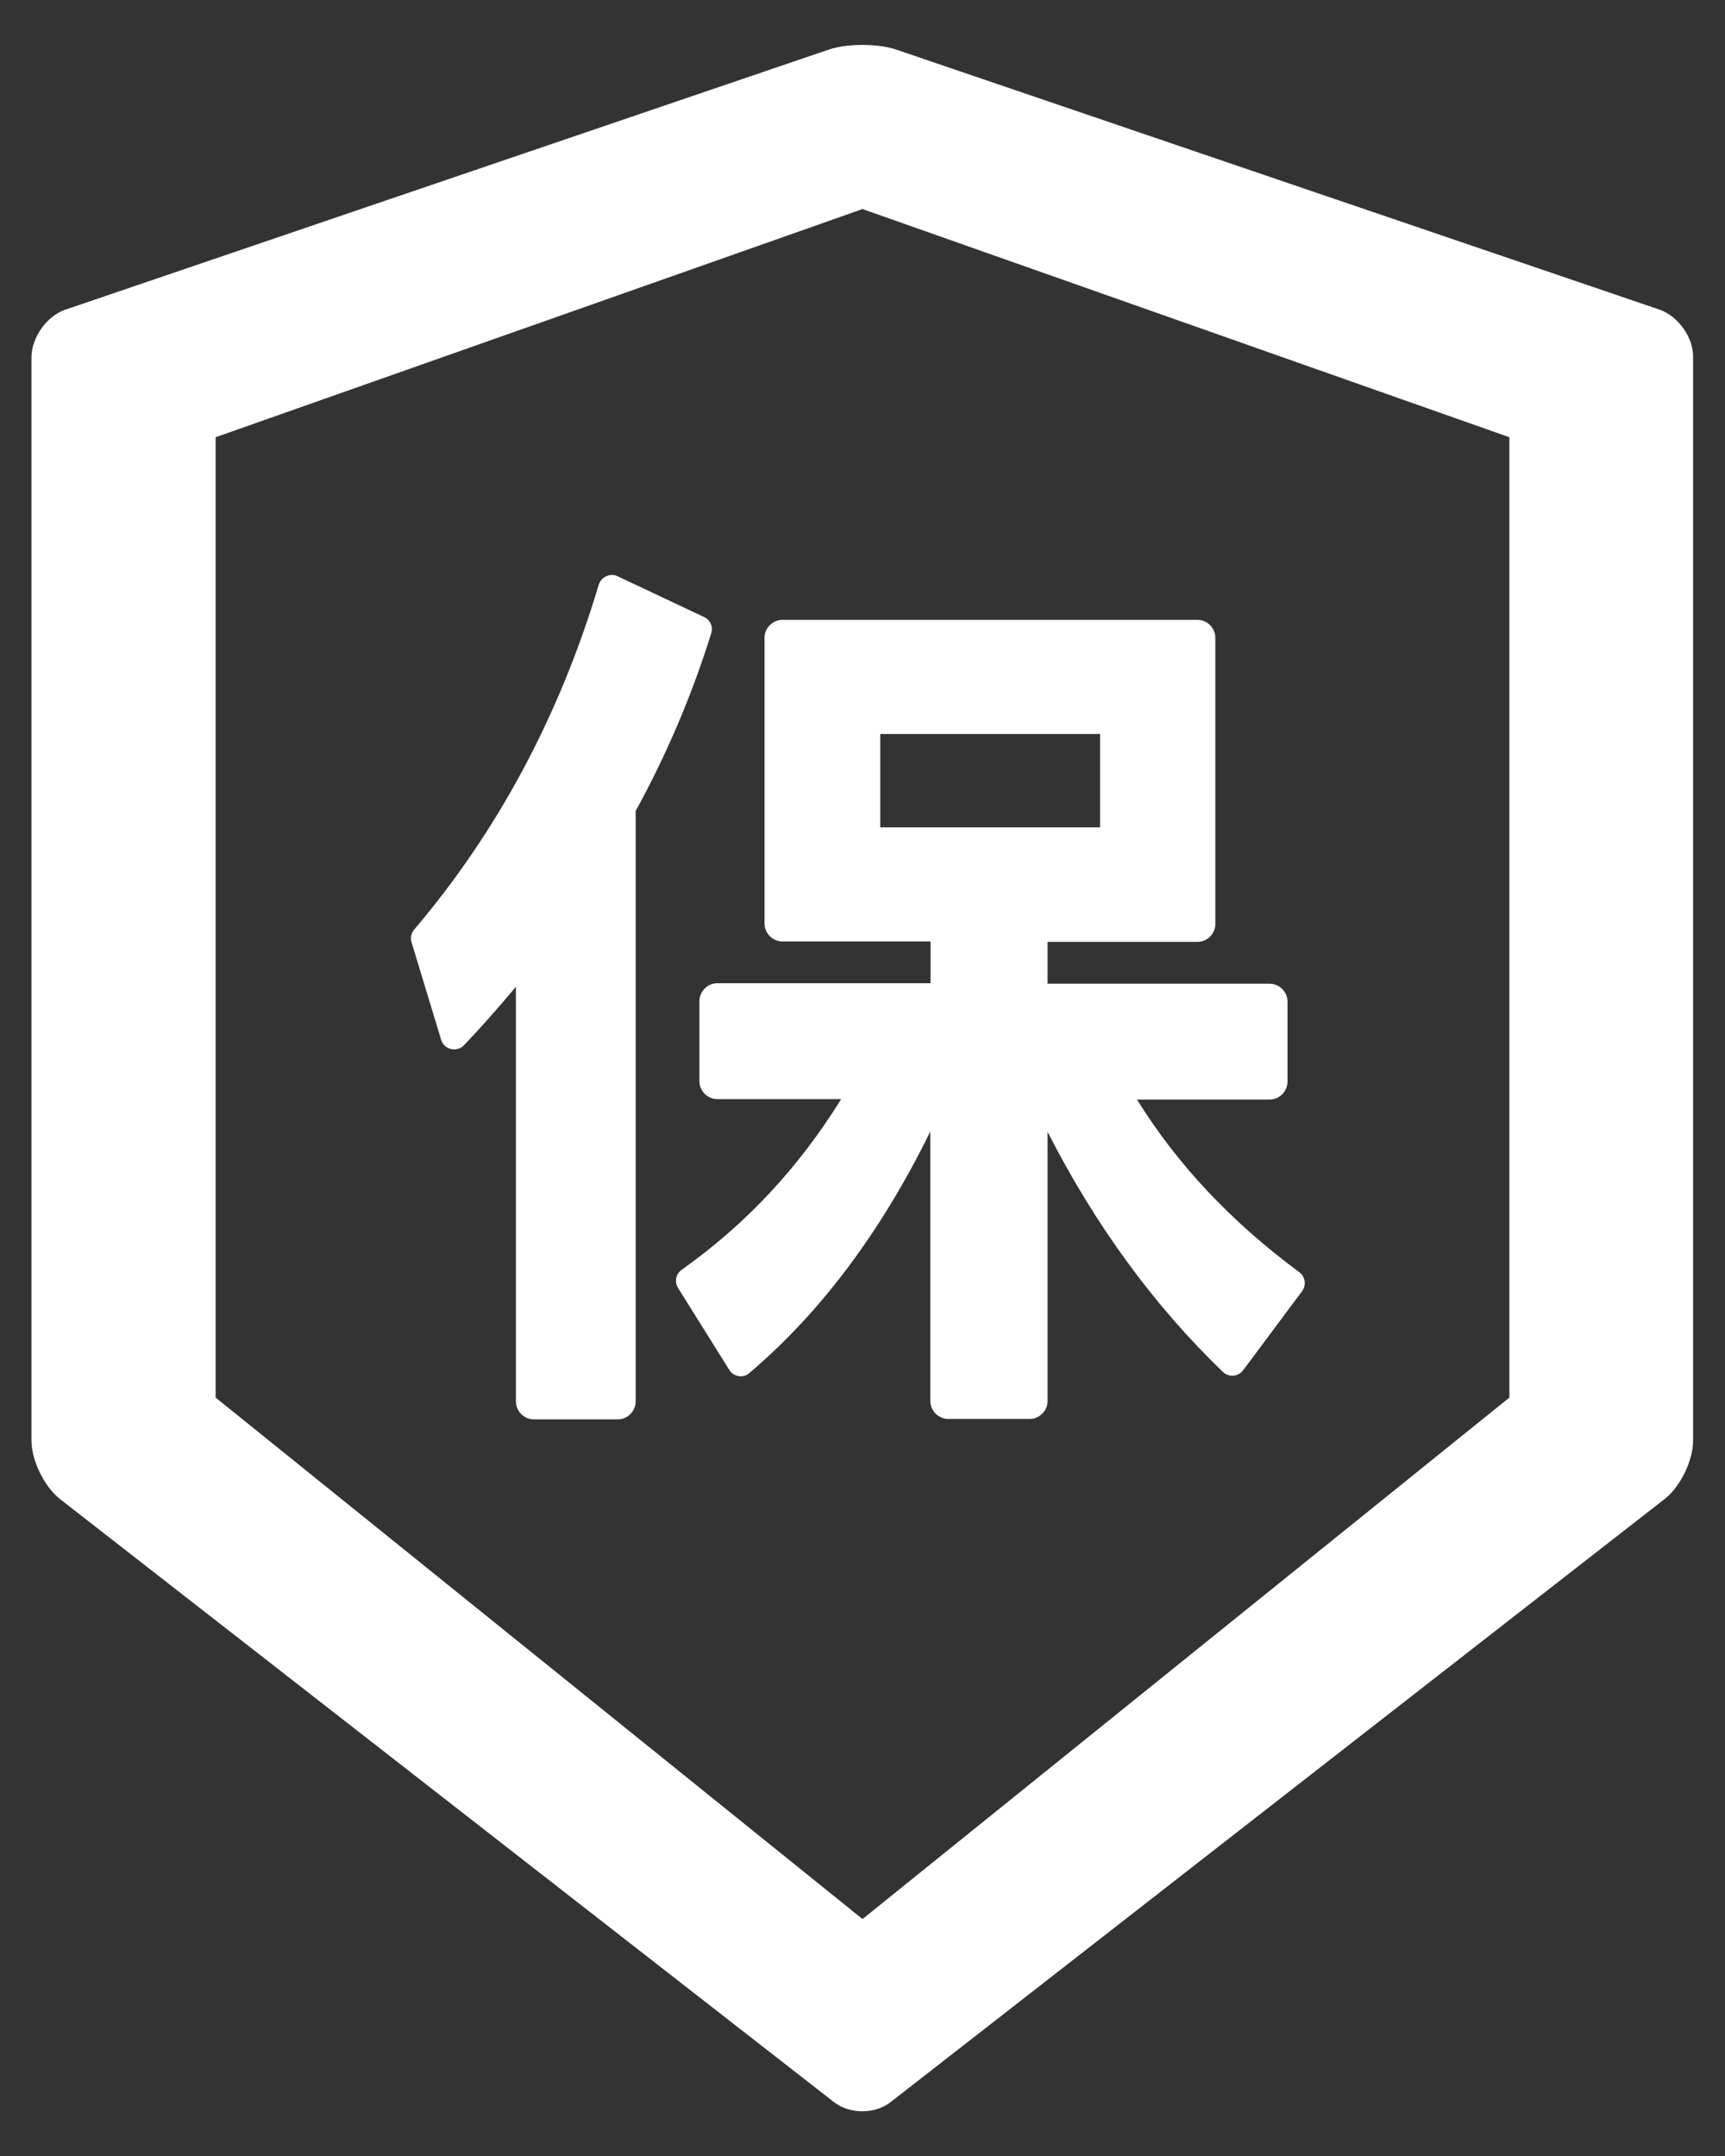 ﻿<?xml version="1.0" encoding="utf-8"?>
<svg version="1.1" xmlns:xlink="http://www.w3.org/1999/xlink" width="24px" height="30px" xmlns="http://www.w3.org/2000/svg">
  <rect width="100%" height="100%" fill="#333333" stroke="none"/>
  <g transform="matrix(1 0 0 1 -573 -2769 )">
    <path d="M 9.894 8.816  C 9.925 8.725  9.884 8.628  9.8 8.588  L 8.594 8.019  C 8.491 7.969  8.366 8.025  8.331 8.134  C 7.784 9.963  6.919 11.575  5.763 12.934  C 5.722 12.984  5.706 13.05  5.725 13.109  L 6.138 14.469  C 6.178 14.606  6.356 14.647  6.456 14.544  C 6.697 14.291  6.938 14.016  7.178 13.731  L 7.178 19.5  C 7.178 19.637  7.291 19.75  7.428 19.75  L 8.594 19.75  C 8.731 19.75  8.844 19.637  8.844 19.5  L 8.844 11.284  C 9.275 10.5  9.628 9.669  9.894 8.816  Z M 10.887 8.625  C 10.75 8.625  10.637 8.738  10.637 8.875  L 10.637 12.85  C 10.637 12.988  10.75 13.1  10.887 13.1  L 12.947 13.1  L 12.947 13.681  L 9.981 13.681  C 9.844 13.681  9.731 13.794  9.731 13.931  L 9.731 15.044  C 9.731 15.181  9.844 15.294  9.981 15.294  L 11.703 15.294  C 11.106 16.256  10.378 17.034  9.484 17.669  C 9.403 17.725  9.381 17.837  9.434 17.922  L 10.147 19.062  C 10.206 19.159  10.341 19.181  10.425 19.106  C 11.412 18.269  12.259 17.141  12.944 15.744  L 12.944 19.494  C 12.944 19.631  13.056 19.744  13.194 19.744  L 14.325 19.744  C 14.463 19.744  14.575 19.631  14.575 19.494  L 14.575 15.75  C 15.241 17.053  16.059 18.172  17.016 19.091  C 17.097 19.169  17.228 19.156  17.294 19.069  L 18.116 17.966  C 18.178 17.881  18.159 17.762  18.078 17.703  C 17.125 16.997  16.384 16.209  15.819 15.3  L 17.663 15.3  C 17.8 15.3  17.913 15.188  17.913 15.05  L 17.913 13.938  C 17.913 13.8  17.8 13.688  17.663 13.688  L 14.575 13.688  L 14.575 13.106  L 16.659 13.106  C 16.797 13.106  16.909 12.994  16.909 12.856  L 16.909 8.875  C 16.909 8.738  16.797 8.625  16.659 8.625  L 10.887 8.625  Z M 12.247 11.512  L 12.247 10.213  L 15.306 10.213  L 15.306 11.512  L 12.247 11.512  Z M 23.556 4.972  C 23.562 4.697  23.35 4.4  23.091 4.309  L 12.472 0.691  C 12.344 0.647  12.172 0.625  12 0.625  C 11.828 0.625  11.656 0.647  11.528 0.691  L 0.909 4.309  C 0.65 4.397  0.438 4.697  0.438 4.972  L 0.438 20.047  C 0.438 20.322  0.616 20.684  0.831 20.856  L 11.603 29.25  C 11.713 29.334  11.853 29.378  11.997 29.378  C 12.141 29.378  12.284 29.334  12.391 29.25  L 23.163 20.856  C 23.378 20.688  23.556 20.325  23.556 20.047  L 23.556 4.972  Z M 21 6.084  L 21 19.447  L 12 26.703  L 3 19.447  L 3 6.084  L 12 2.909  L 21 6.084  Z " fill-rule="nonzero" fill="#ffffff" stroke="none" transform="matrix(1 0 0 1 573 2769 )" />
  </g>
</svg>